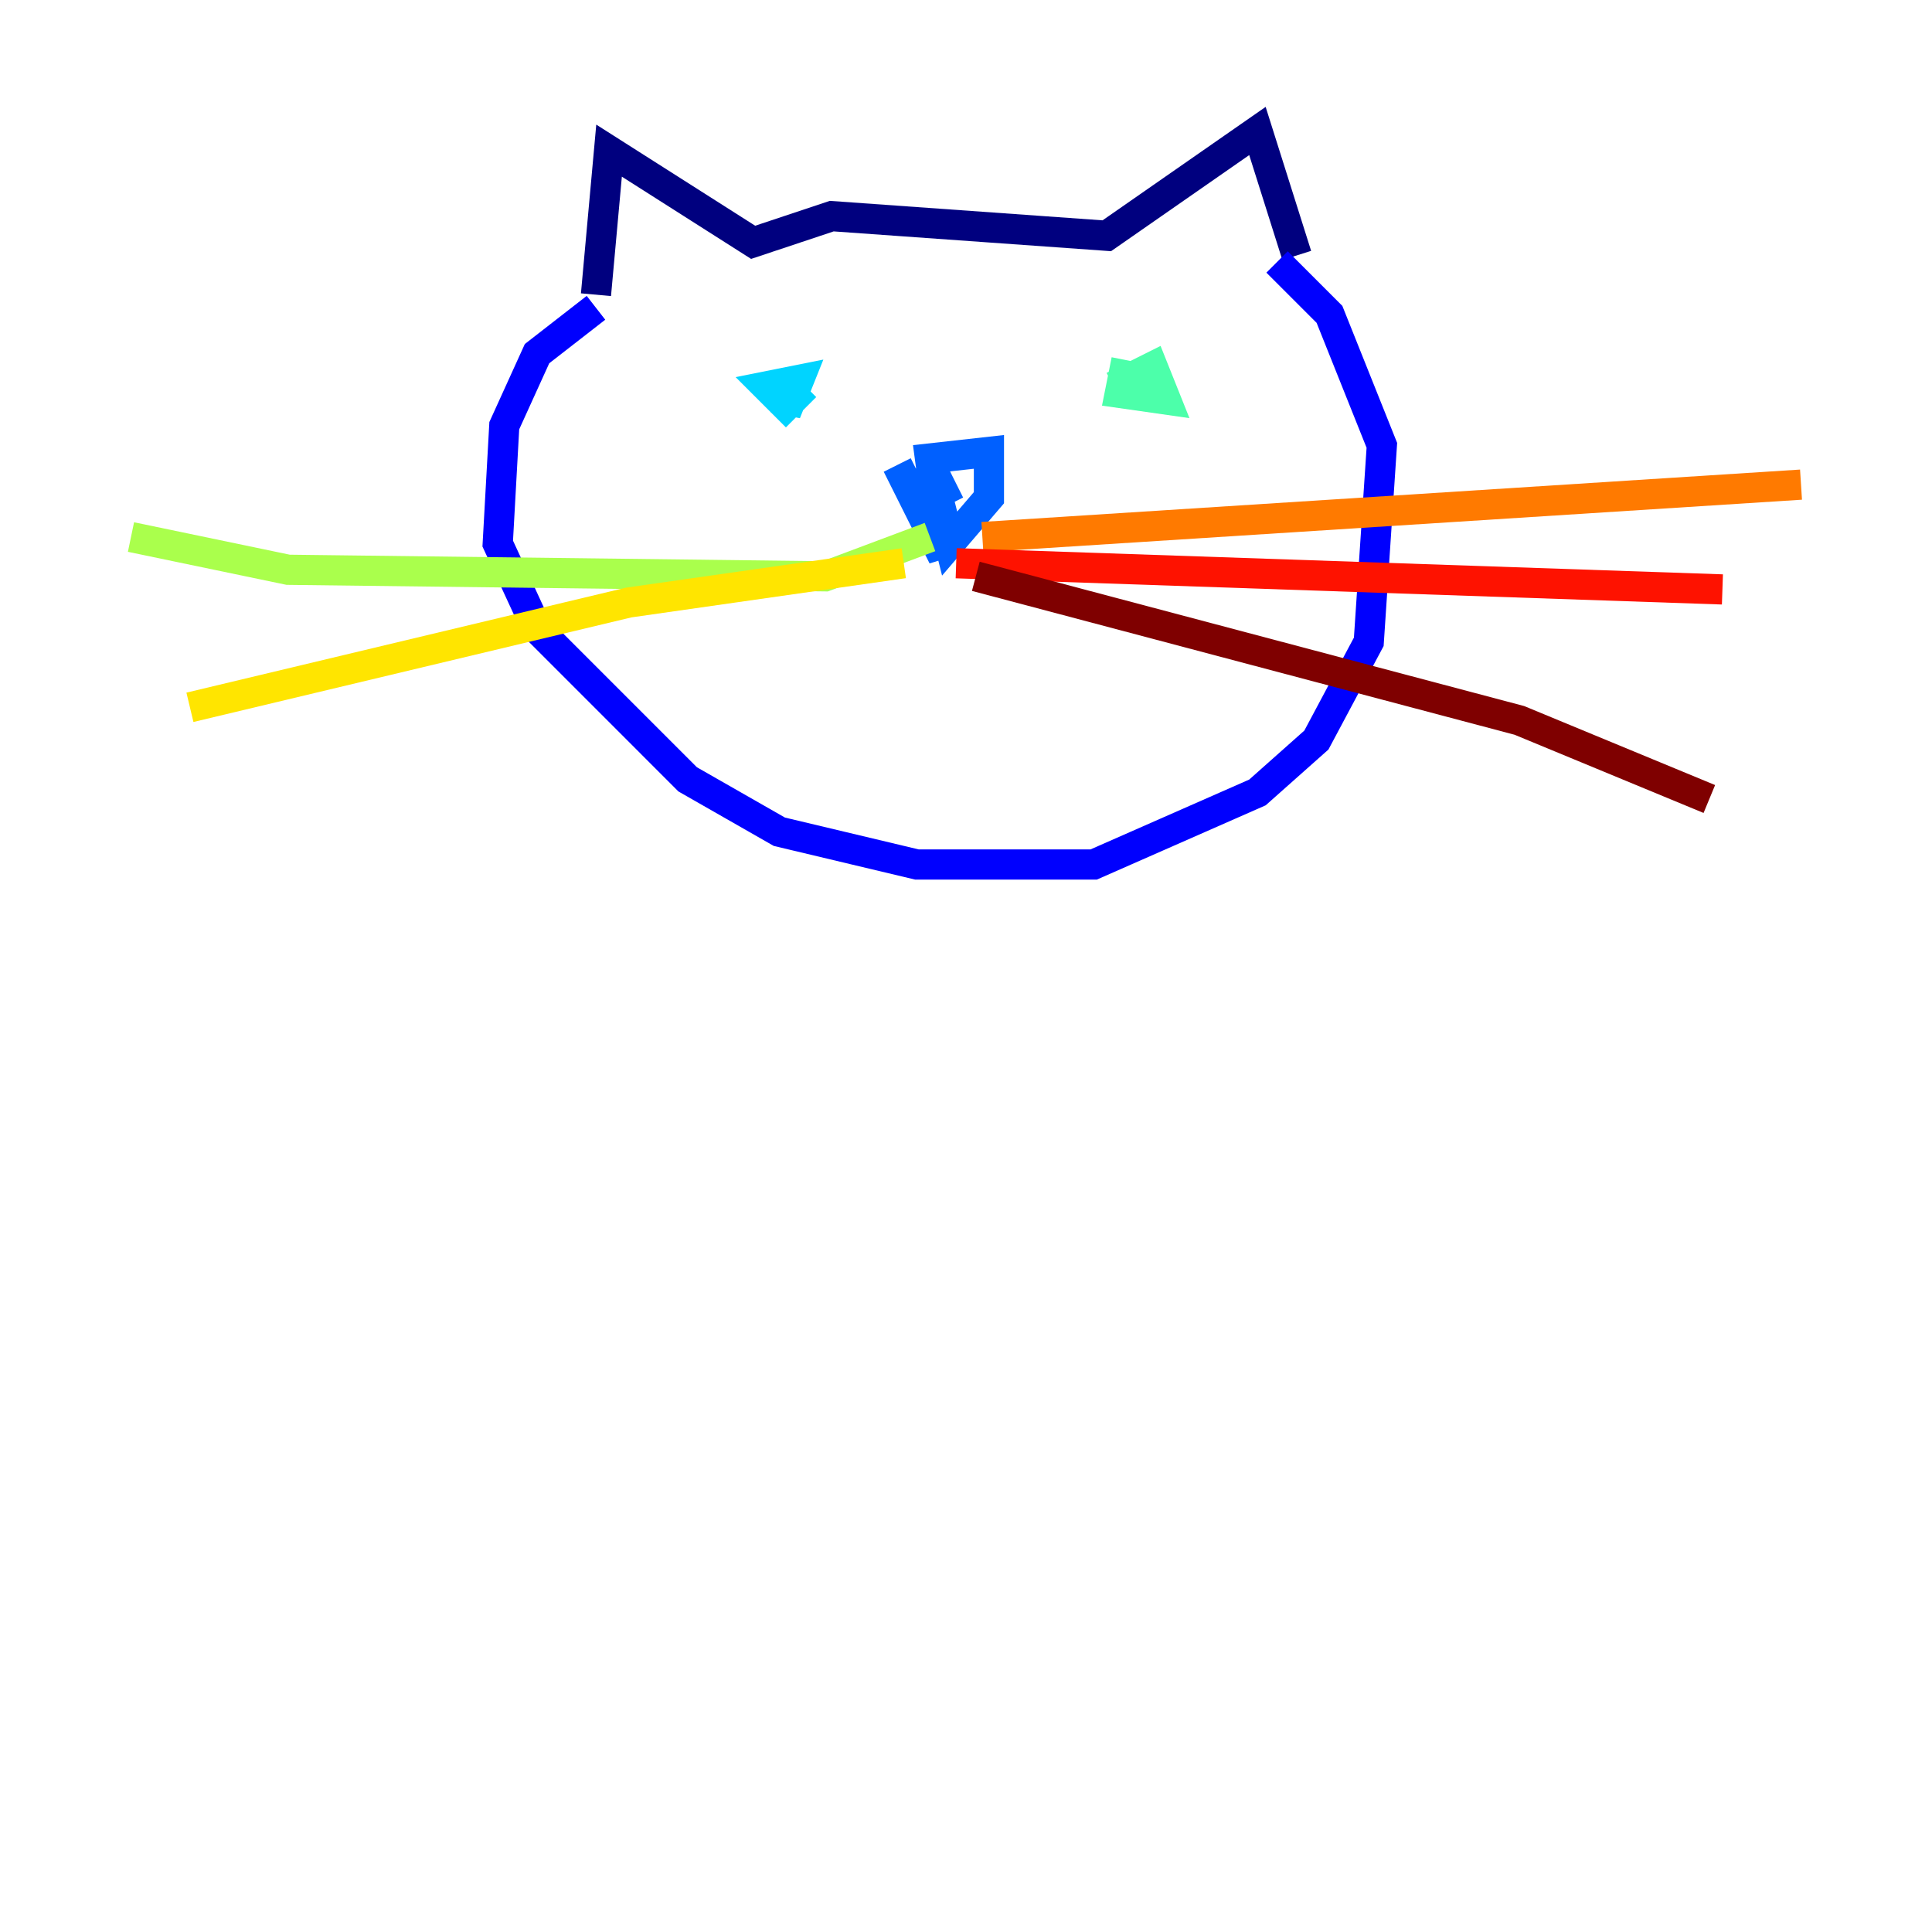 <?xml version="1.0" encoding="utf-8" ?>
<svg baseProfile="tiny" height="128" version="1.2" viewBox="0,0,128,128" width="128" xmlns="http://www.w3.org/2000/svg" xmlns:ev="http://www.w3.org/2001/xml-events" xmlns:xlink="http://www.w3.org/1999/xlink"><defs /><polyline fill="none" points="39.485,19.525 40.352,9.98 49.898,16.054 55.105,14.319 73.329,15.62 83.308,8.678 85.912,16.922" stroke="#00007f" stroke-width="2" /><polyline fill="none" points="39.485,20.393 35.58,23.43 33.41,28.203 32.976,36.014 35.58,41.654 45.559,51.634 51.634,55.105 60.746,57.275 72.461,57.275 83.308,52.502 87.214,49.031 90.685,42.522 91.552,29.505 88.081,20.827 84.61,17.356" stroke="#0000fe" stroke-width="2" /><polyline fill="none" points="59.444,30.807 62.481,36.881 61.614,30.373 65.519,29.939 65.519,32.976 62.915,36.014 61.614,30.807 62.915,33.41" stroke="#0060ff" stroke-width="2" /><polyline fill="none" points="52.068,25.166 52.068,27.336 52.936,25.166 50.766,25.6 52.068,26.902 53.37,25.6" stroke="#00d4ff" stroke-width="2" /><polyline fill="none" points="74.63,23.864 74.197,26.034 77.234,26.468 76.366,24.298 73.763,25.6" stroke="#4cffaa" stroke-width="2" /><polyline fill="none" points="61.614,35.58 54.671,38.183 19.091,37.749 8.678,35.58" stroke="#aaff4c" stroke-width="2" /><polyline fill="none" points="59.878,37.315 41.654,39.919 12.583,46.861" stroke="#ffe500" stroke-width="2" /><polyline fill="none" points="65.085,35.58 119.322,32.108" stroke="#ff7a00" stroke-width="2" /><polyline fill="none" points="63.349,37.315 114.115,39.051" stroke="#fe1200" stroke-width="2" /><polyline fill="none" points="64.651,38.183 100.664,47.729 113.248,52.936" stroke="#7f0000" stroke-width="2" /></svg>